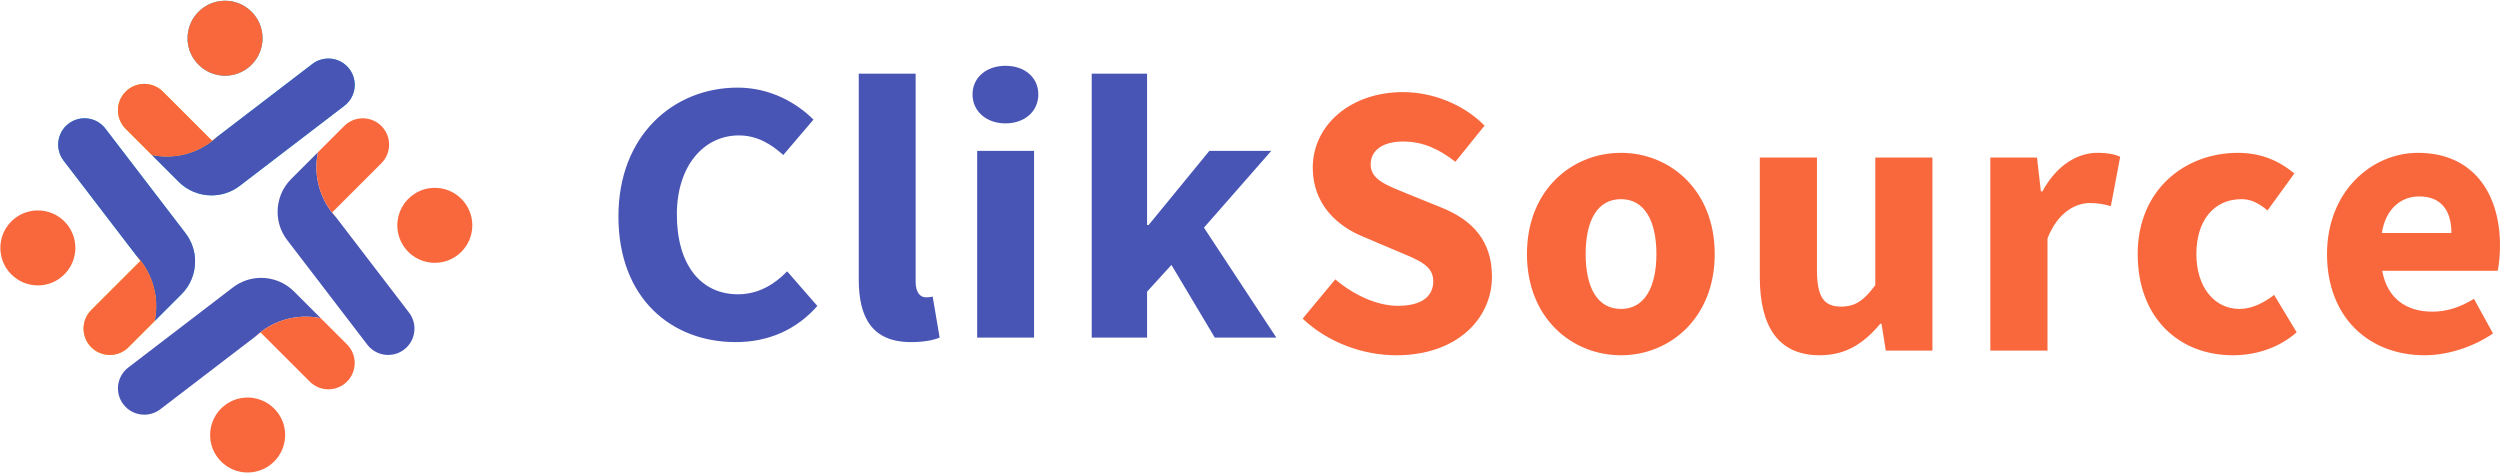 <?xml version="1.0" encoding="UTF-8"?>
<svg width="190px" height="36px" viewBox="0 0 190 36" version="1.1" xmlns="http://www.w3.org/2000/svg" xmlns:xlink="http://www.w3.org/1999/xlink">
    <!-- Generator: sketchtool 53.2 (72643) - https://sketchapp.com -->
    <title>ED986C0B-36DE-4B21-8533-8E6607FFFFE8</title>
    <desc>Created with sketchtool.</desc>
    <defs>
        <path d="M16.498,10.404 C15.494,11.333 14.15,11.899 12.676,11.899 C12.29,11.899 11.914,11.861 11.55,11.787 L9.551,9.79 C8.769,9.01 8.769,7.743 9.551,6.963 C10.334,6.183 11.6,6.183 12.38,6.963 L16.116,10.698 L16.498,10.404 Z" id="path-1"></path>
        <path d="M10.379,19.446 C11.309,20.449 11.875,21.793 11.875,23.267 C11.875,23.652 11.837,24.028 11.763,24.392 L9.765,26.39 C8.985,27.171 7.716,27.171 6.936,26.39 C6.156,25.608 6.156,24.342 6.936,23.562 L10.673,19.828 L10.379,19.446 Z" id="path-3"></path>
    </defs>
    <g id="Page-1" stroke="none" stroke-width="1" fill="none" fill-rule="evenodd">
        <g id="dashboard-skill" transform="translate(-652, -45)">
            <g id="header">
                <g id="cliksource_logo" transform="translate(652, 45)">
                    <g id="Logo">
                        <g id="cliksource" transform="translate(46.688, 4.062)">
                            <path d="M9.224,21.938 C4.371,21.938 0.312,18.647 0.312,12.382 C0.312,6.202 4.518,2.597 9.371,2.597 C11.842,2.597 13.842,3.741 15.136,5.029 L12.842,7.718 C11.871,6.86 10.842,6.23 9.46,6.23 C6.842,6.23 4.754,8.491 4.754,12.239 C4.754,16.072 6.577,18.304 9.401,18.304 C10.96,18.304 12.195,17.532 13.136,16.559 L15.43,19.191 C13.842,20.993 11.724,21.938 9.224,21.938 Z M22.548,21.938 C19.577,21.938 18.577,20.049 18.577,17.188 L18.577,1.538 L22.901,1.538 L22.901,17.36 C22.901,18.247 23.312,18.533 23.665,18.533 C23.842,18.533 23.96,18.533 24.195,18.476 L24.724,21.594 C24.254,21.794 23.518,21.938 22.548,21.938 Z M27.577,21.594 L27.577,7.403 L31.901,7.403 L31.901,21.594 L27.577,21.594 Z M29.724,5.315 C28.283,5.315 27.224,4.399 27.224,3.112 C27.224,1.824 28.283,0.938 29.724,0.938 C31.195,0.938 32.224,1.824 32.224,3.112 C32.224,4.399 31.195,5.315 29.724,5.315 Z M36.283,21.594 L36.283,1.538 L40.489,1.538 L40.489,13.04 L40.607,13.04 L45.224,7.403 L49.93,7.403 L44.812,13.24 L50.312,21.594 L45.636,21.594 L42.342,16.072 L40.489,18.104 L40.489,21.594 L36.283,21.594 Z" id="Clik" fill="#4855B5"></path>
                            <path d="M59.433,22.938 C56.922,22.938 54.263,21.991 52.312,20.156 L54.794,17.168 C56.183,18.352 57.956,19.18 59.551,19.18 C61.353,19.18 62.24,18.47 62.24,17.316 C62.24,16.103 61.147,15.719 59.462,15.009 L56.951,13.943 C54.972,13.145 53.081,11.488 53.081,8.677 C53.081,5.482 55.917,2.938 59.935,2.938 C62.151,2.938 64.485,3.825 66.14,5.482 L63.924,8.233 C62.653,7.257 61.472,6.695 59.935,6.695 C58.428,6.695 57.483,7.346 57.483,8.44 C57.483,9.624 58.753,10.038 60.408,10.719 L62.89,11.724 C65.224,12.671 66.701,14.239 66.701,16.961 C66.701,20.156 64.042,22.938 59.433,22.938 Z M76.51,22.938 C72.787,22.938 69.36,20.127 69.36,15.245 C69.36,10.364 72.787,7.553 76.51,7.553 C80.203,7.553 83.631,10.364 83.631,15.245 C83.631,20.127 80.203,22.938 76.51,22.938 Z M76.51,19.417 C78.283,19.417 79.199,17.79 79.199,15.245 C79.199,12.701 78.283,11.074 76.51,11.074 C74.708,11.074 73.822,12.701 73.822,15.245 C73.822,17.79 74.708,19.417 76.51,19.417 Z M91.608,22.938 C88.417,22.938 87.058,20.689 87.058,17.02 L87.058,7.908 L91.401,7.908 L91.401,16.458 C91.401,18.559 91.963,19.239 93.233,19.239 C94.326,19.239 94.976,18.766 95.833,17.612 L95.833,7.908 L100.176,7.908 L100.176,22.582 L96.631,22.582 L96.306,20.541 L96.217,20.541 C94.976,22.02 93.617,22.938 91.608,22.938 Z M104.578,22.582 L104.578,7.908 L108.124,7.908 L108.419,10.482 L108.537,10.482 C109.601,8.5 111.197,7.553 112.703,7.553 C113.531,7.553 114.033,7.671 114.447,7.849 L113.737,11.606 C113.206,11.458 112.763,11.369 112.142,11.369 C111.049,11.369 109.69,12.08 108.922,14.062 L108.922,22.582 L104.578,22.582 Z M123.015,22.938 C118.938,22.938 115.776,20.127 115.776,15.245 C115.776,10.364 119.351,7.553 123.399,7.553 C125.201,7.553 126.59,8.204 127.683,9.121 L125.644,11.932 C124.935,11.34 124.344,11.074 123.665,11.074 C121.567,11.074 120.237,12.701 120.237,15.245 C120.237,17.79 121.626,19.417 123.517,19.417 C124.463,19.417 125.378,18.943 126.147,18.352 L127.86,21.192 C126.412,22.464 124.61,22.938 123.015,22.938 Z M137.581,22.938 C133.385,22.938 130.165,20.097 130.165,15.245 C130.165,10.482 133.562,7.553 137.078,7.553 C141.244,7.553 143.312,10.6 143.312,14.594 C143.312,15.364 143.224,16.162 143.135,16.517 L134.36,16.517 C134.744,18.648 136.222,19.624 138.172,19.624 C139.265,19.624 140.269,19.298 141.333,18.648 L142.781,21.281 C141.274,22.316 139.324,22.938 137.581,22.938 Z M134.331,13.648 L139.619,13.648 C139.619,12.02 138.91,10.866 137.167,10.866 C135.808,10.866 134.626,11.784 134.331,13.648 Z" id="Source" fill="#F9683D"></path>
                        </g>
                        <g id="Logo-Symbol">
                            <g>
                                <path d="M19.954,2.905 C19.954,3.105 19.934,3.299 19.894,3.487 C19.626,4.783 18.478,5.754 17.104,5.754 C16.111,5.754 15.239,5.249 14.729,4.481 C14.427,4.031 14.253,3.489 14.253,2.905 C14.253,1.332 15.529,0.056 17.104,0.056 C18.678,0.056 19.954,1.332 19.954,2.905" id="Fill-2" fill="#28B4D2"></path>
                                <path d="M26.173,8.037 L18.218,14.125 C17.586,14.61 16.83,14.848 16.078,14.848 C15.168,14.848 14.262,14.5 13.582,13.819 L11.55,11.787 C11.914,11.861 12.29,11.899 12.676,11.899 C14.15,11.899 15.494,11.333 16.498,10.404 L23.741,4.861 C24.619,4.192 25.873,4.358 26.546,5.233 C27.218,6.111 27.052,7.365 26.173,8.037" id="Fill-4" fill="#28B4D2"></path>
                                <path d="M16.498,10.404 C15.494,11.333 14.15,11.899 12.676,11.899 C12.29,11.899 11.914,11.861 11.55,11.787 L9.551,9.79 C8.769,9.01 8.769,7.743 9.551,6.963 C10.334,6.183 11.6,6.183 12.38,6.963 L16.116,10.698 L16.498,10.404 Z" id="Fill-6" fill="#E1BA23"></path>
                                <mask id="mask-2" fill="white">
                                    <use xlink:href="#path-1"></use>
                                </mask>
                                <g id="Clip-9"></g>
                                <path d="M16.498,10.404 C15.494,11.333 14.15,11.899 12.676,11.899 C12.29,11.899 11.914,11.861 11.55,11.787 L9.551,9.79 C8.769,9.01 8.769,7.743 9.551,6.963 C10.334,6.183 11.6,6.183 12.38,6.963 L16.116,10.698 L16.498,10.404 Z" id="Fill-8"></path>
                                <path d="M19.954,2.905 C19.954,3.105 19.934,3.299 19.894,3.487 C19.626,4.783 18.478,5.754 17.104,5.754 C16.111,5.754 15.239,5.249 14.729,4.481 C14.427,4.031 14.253,3.489 14.253,2.905 C14.253,1.332 15.529,0.056 17.104,0.056 C18.678,0.056 19.954,1.332 19.954,2.905" id="Fill-11" fill="#F9683D"></path>
                                <path d="M26.173,8.037 L18.218,14.125 C17.586,14.61 16.83,14.848 16.078,14.848 C15.168,14.848 14.262,14.5 13.582,13.819 L11.55,11.787 C11.914,11.861 12.29,11.899 12.676,11.899 C14.15,11.899 15.494,11.333 16.498,10.404 L23.741,4.861 C24.619,4.192 25.873,4.358 26.546,5.233 C27.218,6.111 27.052,7.365 26.173,8.037" id="Fill-13" fill="#4855B5"></path>
                                <path d="M16.498,10.404 C15.494,11.333 14.15,11.899 12.676,11.899 C12.29,11.899 11.914,11.861 11.55,11.787 L9.551,9.79 C8.769,9.01 8.769,7.743 9.551,6.963 C10.334,6.183 11.6,6.183 12.38,6.963 L16.116,10.698 L16.498,10.404 Z" id="Fill-15" fill="#F9683D"></path>
                                <path d="M15.969,33.061 C15.969,32.861 15.989,32.667 16.029,32.479 C16.297,31.184 17.445,30.212 18.819,30.212 C19.812,30.212 20.684,30.718 21.194,31.486 C21.496,31.935 21.67,32.477 21.67,33.061 C21.67,34.634 20.394,35.91 18.819,35.91 C17.245,35.91 15.969,34.634 15.969,33.061" id="Fill-17" fill="#F9683D"></path>
                                <path d="M9.75,27.93 L17.705,21.842 C18.337,21.356 19.093,21.118 19.845,21.118 C20.755,21.118 21.661,21.466 22.341,22.148 L24.373,24.179 C24.009,24.105 23.633,24.067 23.247,24.067 C21.773,24.067 20.429,24.633 19.425,25.563 L12.182,31.105 C11.304,31.775 10.05,31.609 9.378,30.733 C8.705,29.855 8.871,28.602 9.75,27.93" id="Fill-19" fill="#4855B5"></path>
                                <path d="M19.425,25.563 C20.429,24.633 21.773,24.067 23.247,24.067 C23.633,24.067 24.009,24.105 24.373,24.179 L26.372,26.176 C27.154,26.956 27.154,28.224 26.372,29.003 C25.59,29.783 24.323,29.783 23.543,29.003 L19.807,25.269 L19.425,25.563 Z" id="Fill-21" fill="#F9683D"></path>
                                <path d="M2.877,15.992 C3.077,15.992 3.271,16.012 3.459,16.052 C4.755,16.32 5.727,17.467 5.727,18.841 C5.727,19.832 5.221,20.704 4.453,21.214 C4.003,21.516 3.461,21.69 2.877,21.69 C1.303,21.69 0.027,20.414 0.027,18.841 C0.027,17.267 1.303,15.992 2.877,15.992" id="Fill-23" fill="#F9683D"></path>
                                <path d="M8.01,9.775 L14.101,17.726 C14.587,18.358 14.825,19.114 14.825,19.866 C14.825,20.775 14.477,21.681 13.795,22.361 L11.763,24.392 C11.837,24.028 11.875,23.652 11.875,23.267 C11.875,21.793 11.309,20.449 10.379,19.446 L4.834,12.206 C4.164,11.328 4.33,10.075 5.206,9.403 C6.084,8.731 7.338,8.897 8.01,9.775" id="Fill-25" fill="#28B4D2"></path>
                                <path d="M10.379,19.446 C11.309,20.449 11.875,21.793 11.875,23.267 C11.875,23.652 11.837,24.028 11.763,24.392 L9.765,26.39 C8.985,27.171 7.716,27.171 6.936,26.39 C6.156,25.608 6.156,24.342 6.936,23.562 L10.673,19.828 L10.379,19.446 Z" id="Fill-27" fill="#E1BA23"></path>
                                <mask id="mask-4" fill="white">
                                    <use xlink:href="#path-3"></use>
                                </mask>
                                <g id="Clip-30"></g>
                                <path d="M10.379,19.446 C11.309,20.449 11.875,21.793 11.875,23.267 C11.875,23.652 11.837,24.028 11.763,24.392 L9.765,26.39 C8.985,27.171 7.716,27.171 6.936,26.39 C6.156,25.608 6.156,24.342 6.936,23.562 L10.673,19.828 L10.379,19.446 Z" id="Fill-29"></path>
                                <path d="M8.01,9.775 L14.101,17.726 C14.587,18.358 14.825,19.114 14.825,19.866 C14.825,20.775 14.477,21.681 13.795,22.361 L11.763,24.392 C11.837,24.028 11.875,23.652 11.875,23.267 C11.875,21.793 11.309,20.449 10.379,19.446 L4.834,12.206 C4.164,11.328 4.33,10.075 5.206,9.403 C6.084,8.731 7.338,8.897 8.01,9.775" id="Fill-32" fill="#4855B5"></path>
                                <path d="M10.379,19.446 C11.309,20.449 11.875,21.793 11.875,23.267 C11.875,23.652 11.837,24.028 11.763,24.392 L9.765,26.39 C8.985,27.171 7.716,27.171 6.936,26.39 C6.156,25.608 6.156,24.342 6.936,23.562 L10.673,19.828 L10.379,19.446 Z" id="Fill-34" fill="#F9683D"></path>
                                <path d="M33.046,19.975 C32.846,19.975 32.652,19.955 32.464,19.915 C31.168,19.647 30.196,18.499 30.196,17.126 C30.196,16.134 30.702,15.262 31.47,14.752 C31.92,14.45 32.462,14.276 33.046,14.276 C34.62,14.276 35.896,15.552 35.896,17.126 C35.896,18.699 34.62,19.975 33.046,19.975" id="Fill-36" fill="#F9683D"></path>
                                <path d="M27.913,26.191 L21.822,18.24 C21.336,17.608 21.098,16.852 21.098,16.101 C21.098,15.191 21.446,14.285 22.128,13.605 L24.16,11.574 C24.086,11.938 24.048,12.314 24.048,12.7 C24.048,14.173 24.614,15.517 25.544,16.521 L31.089,23.76 C31.759,24.638 31.593,25.892 30.717,26.563 C29.839,27.235 28.585,27.069 27.913,26.191" id="Fill-38" fill="#4855B5"></path>
                                <path d="M25.544,16.521 C24.614,15.517 24.048,14.173 24.048,12.7 C24.048,12.314 24.086,11.938 24.16,11.574 L26.158,9.577 C26.939,8.795 28.207,8.795 28.987,9.577 C29.767,10.359 29.767,11.624 28.987,12.404 L25.25,16.139 L25.544,16.521 Z" id="Fill-40" fill="#F9683D"></path>
                            </g>
                        </g>
                    </g>
                </g>
            </g>
        </g>
    </g>
</svg>